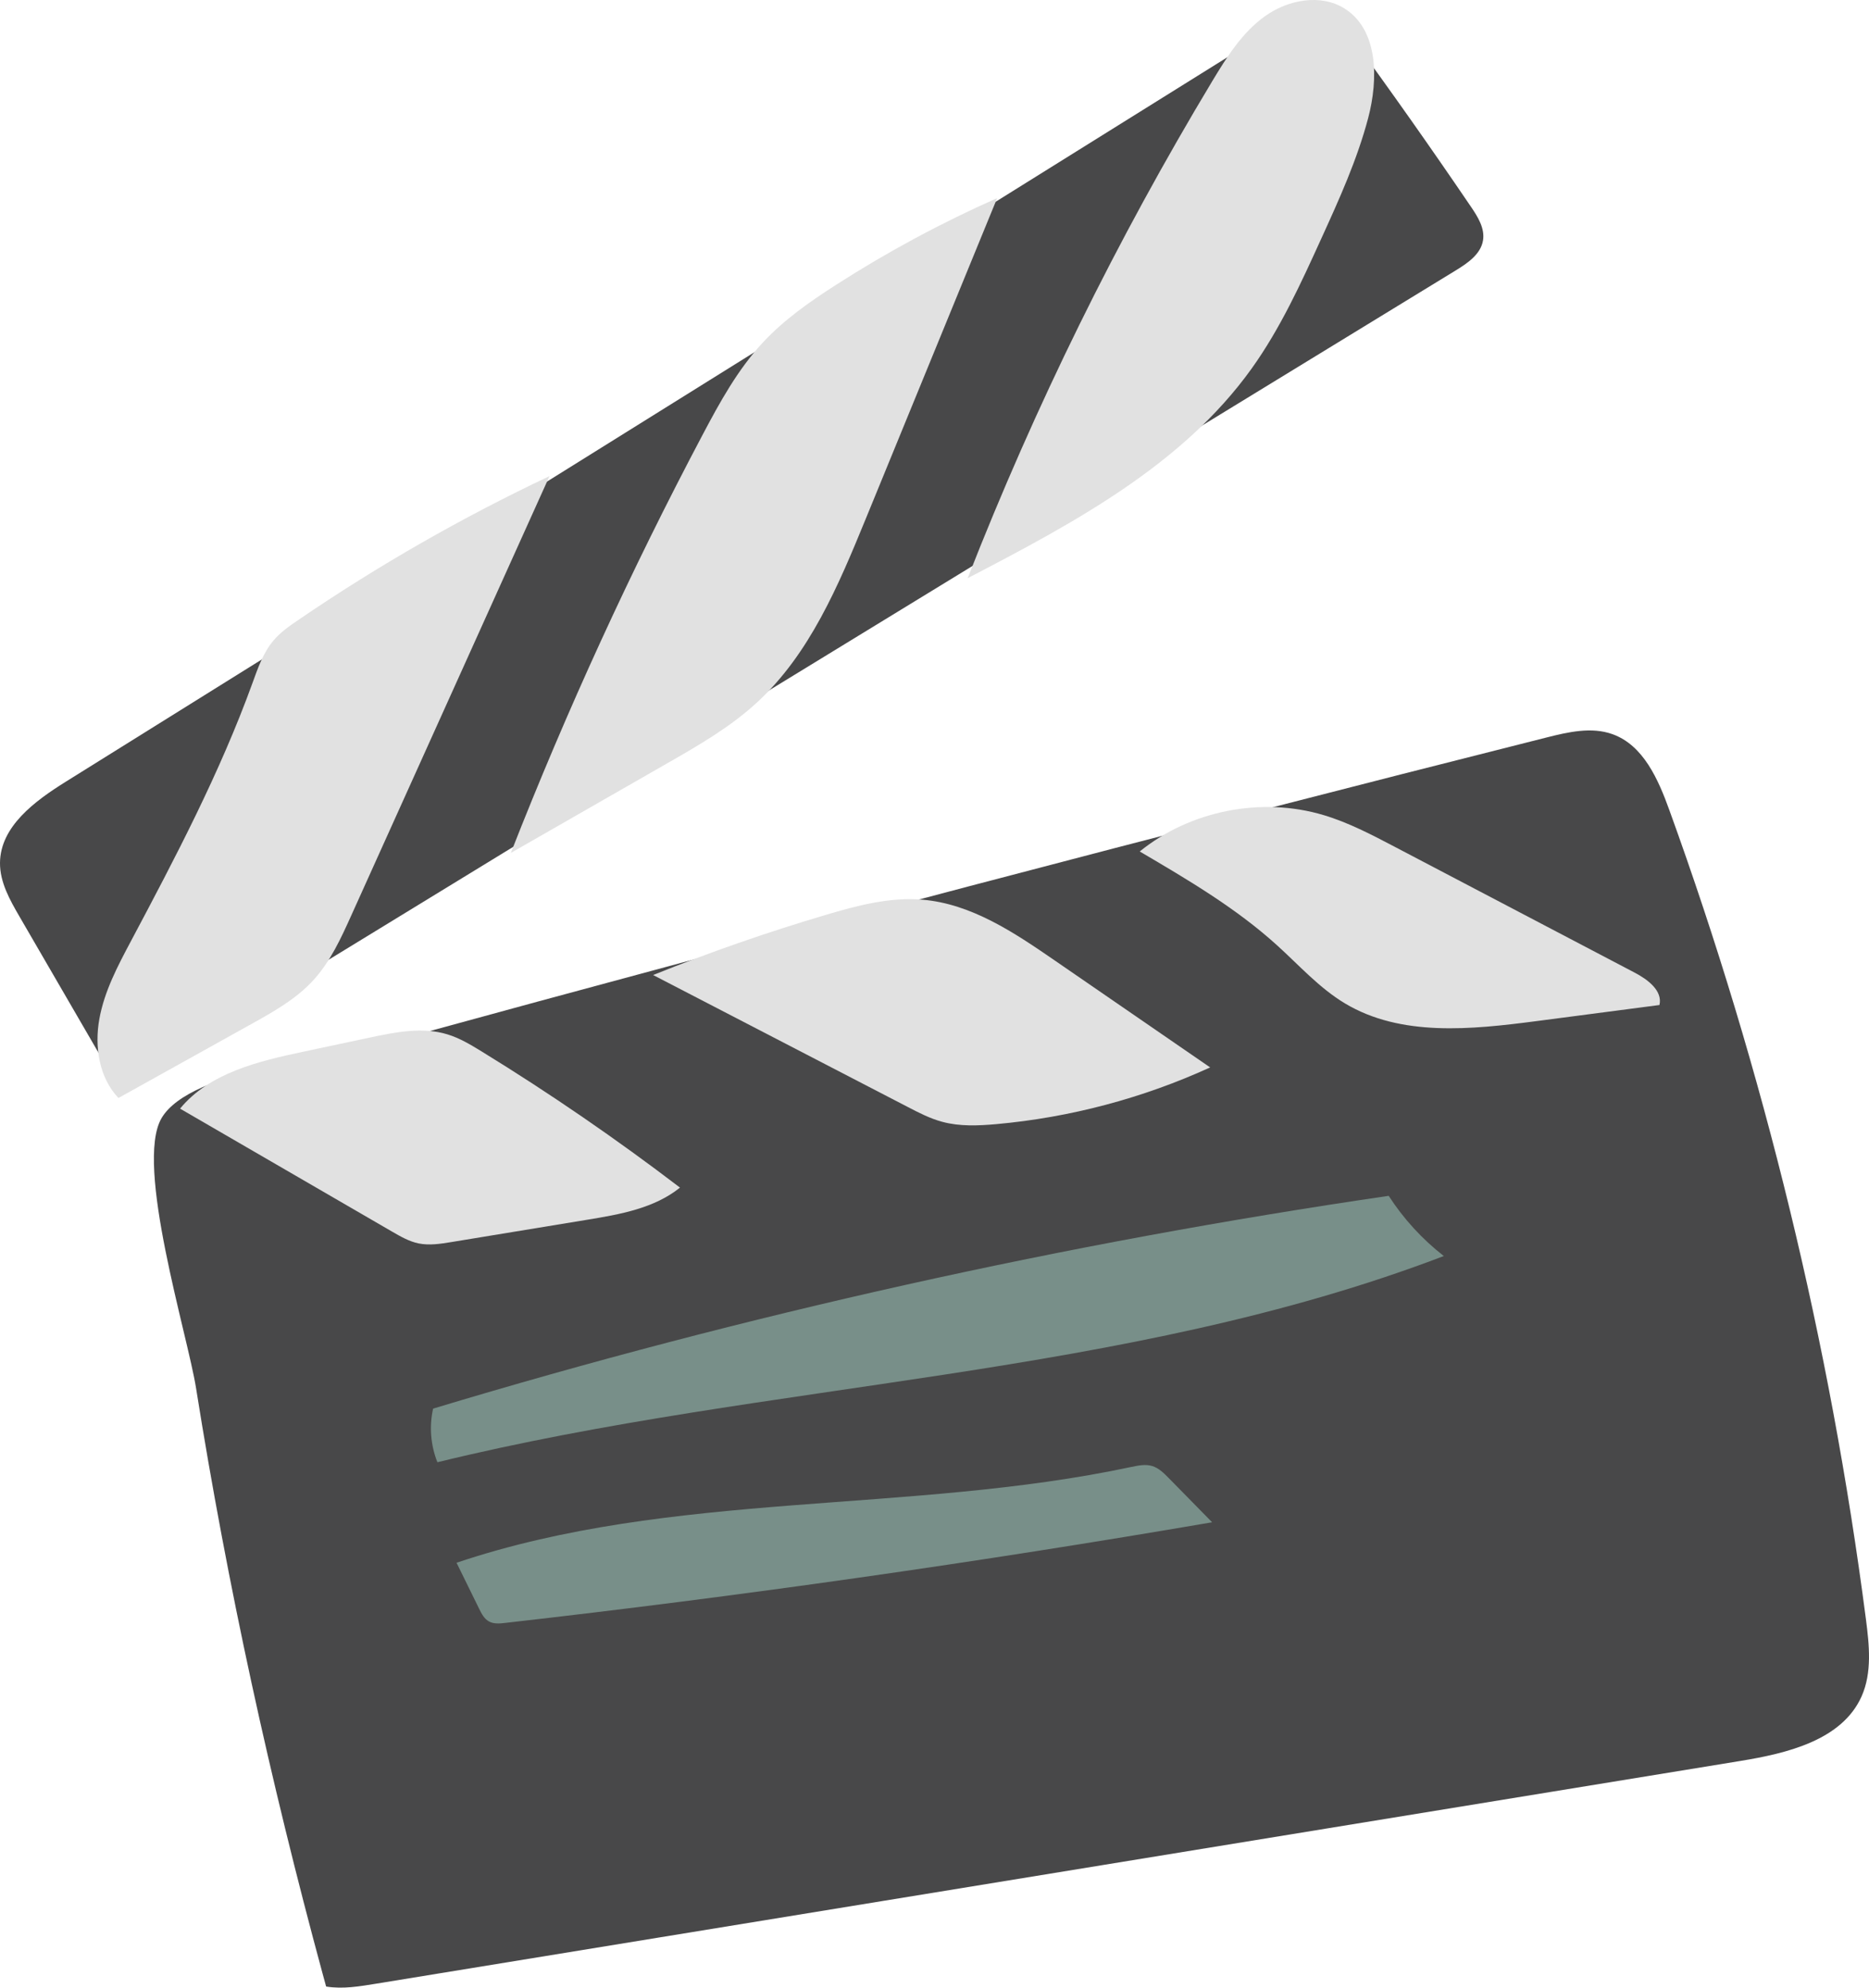 <?xml version="1.0" encoding="utf-8"?>
<!-- Generator: Adobe Illustrator 16.0.0, SVG Export Plug-In . SVG Version: 6.00 Build 0)  -->
<!DOCTYPE svg PUBLIC "-//W3C//DTD SVG 1.1//EN" "http://www.w3.org/Graphics/SVG/1.1/DTD/svg11.dtd">
<svg version="1.1" xmlns="http://www.w3.org/2000/svg" xmlns:xlink="http://www.w3.org/1999/xlink" x="0px" y="0px"
	 width="45.703px" height="48.602px" viewBox="0 0 45.703 48.602" enable-background="new 0 0 45.703 48.602" xml:space="preserve">
<g>
	<path fill="#484849" d="M0,21.099c-0.004,0.472,0.24,0.905,0.477,1.313c0.811,1.396,1.621,2.794,2.432,4.191
		C13.806,19.939,24.703,13.275,35.601,6.61c0.289-0.177,0.607-0.395,0.663-0.729c0.05-0.297-0.126-0.579-0.296-0.828
		c-0.972-1.431-1.969-2.845-2.99-4.24c-0.174-0.237-0.372-0.49-0.658-0.559c-0.321-0.075-0.641,0.106-0.92,0.281
		c-9.932,6.193-19.862,12.387-29.793,18.58C0.852,19.586,0.007,20.208,0,21.099z"/>
	<path fill="#484849" d="M7.887,48.253c0.029,0.107,0.059,0.214,0.088,0.321c0.411,0.067,0.818-0.004,1.243-0.073
		c11.111-1.813,22.223-3.628,33.334-5.442c1.155-0.188,2.49-0.51,2.969-1.578c0.26-0.583,0.189-1.255,0.107-1.888
		c-0.876-6.744-2.491-13.392-4.807-19.785c-0.271-0.752-0.636-1.584-1.387-1.855c-0.516-0.187-1.086-0.054-1.617,0.08
		c-9.416,2.373-18.808,4.845-28.172,7.414c-1.33,0.365-4.987,0.677-5.696,1.896c-0.661,1.139,0.639,5.294,0.846,6.603
		C5.562,38.769,6.608,43.541,7.887,48.253z"/>
	<path fill="#E1E1E1" d="M2.896,26.848c1.081-0.602,2.162-1.202,3.242-1.804c0.544-0.302,1.098-0.612,1.518-1.07
		c0.421-0.457,0.683-1.033,0.938-1.599c1.614-3.578,3.229-7.156,4.843-10.733c-2.132,1.008-4.186,2.183-6.135,3.512
		c-0.218,0.148-0.438,0.301-0.609,0.501c-0.257,0.301-0.389,0.686-0.523,1.057c-0.793,2.183-1.876,4.246-2.966,6.296
		c-0.323,0.607-0.652,1.228-0.774,1.905C2.306,25.59,2.422,26.348,2.896,26.848z"/>
	<path fill="#E1E1E1" d="M16.309,18.668c0.766-0.438,1.538-0.883,2.188-1.479c1.301-1.189,2.007-2.877,2.675-4.507
		c1.07-2.612,2.142-5.226,3.212-7.838c-1.364,0.604-2.682,1.313-3.937,2.119c-0.64,0.41-1.269,0.85-1.786,1.405
		c-0.618,0.662-1.059,1.466-1.482,2.267c-1.753,3.314-3.319,6.729-4.688,10.221C13.763,20.127,15.036,19.398,16.309,18.668z"/>
	<path fill="#E1E1E1" d="M30.608,9.01c0.701-0.979,1.205-2.084,1.704-3.181c0.437-0.959,0.875-1.924,1.144-2.942
		c0.25-0.947,0.252-2.158-0.578-2.679c-0.584-0.366-1.38-0.215-1.941,0.185c-0.562,0.4-0.939,1.003-1.295,1.594
		c-2.33,3.873-4.333,7.942-5.98,12.151C26.24,12.796,28.916,11.373,30.608,9.01z"/>
	<path fill="#E1E1E1" d="M11.034,30.371c1.109-0.183,2.22-0.365,3.33-0.547c0.798-0.131,1.634-0.278,2.264-0.785
		c-1.559-1.19-3.178-2.302-4.848-3.328c-0.269-0.165-0.541-0.329-0.842-0.42c-0.61-0.186-1.266-0.054-1.889,0.078
		c-0.546,0.116-1.092,0.232-1.637,0.348c-1.104,0.234-2.293,0.52-3.009,1.391c1.73,1.004,3.46,2.007,5.19,3.01
		c0.204,0.118,0.412,0.238,0.644,0.286C10.5,30.457,10.771,30.414,11.034,30.371z"/>
	<path fill="#E1E1E1" d="M20.205,22.367c-1.434,0.424-2.848,0.916-4.234,1.474c2.077,1.076,4.153,2.152,6.23,3.228
		c0.271,0.141,0.546,0.283,0.843,0.362c0.427,0.115,0.877,0.095,1.317,0.056c1.806-0.162,3.583-0.634,5.231-1.387
		c-1.268-0.873-2.535-1.745-3.803-2.617c-0.988-0.681-2.037-1.384-3.233-1.484C21.761,21.931,20.971,22.14,20.205,22.367z"/>
	<path fill="#E1E1E1" d="M37.563,24.969c1.005-0.132,2.01-0.263,3.016-0.395c0.082-0.352-0.291-0.627-0.611-0.794
		c-1.958-1.027-3.916-2.055-5.875-3.081c-0.559-0.293-1.121-0.587-1.725-0.768c-1.523-0.456-3.263-0.112-4.498,0.889
		c1.171,0.688,2.352,1.382,3.358,2.294c0.541,0.49,1.035,1.046,1.661,1.421C34.259,25.356,35.98,25.175,37.563,24.969z"/>
	<path opacity="0.55" fill="#A0CABD" d="M33.958,29.24c-7.903,1.156-15.721,2.896-23.367,5.203c-0.098,0.435-0.06,0.897,0.105,1.311
		c8.148-1.991,16.774-2.051,24.61-5.042C34.778,30.301,34.32,29.801,33.958,29.24z"/>
	<path opacity="0.55" fill="#A0CABD" d="M11.716,39.336c0.059,0.12,0.124,0.247,0.241,0.311c0.117,0.064,0.26,0.052,0.394,0.036
		c5.784-0.656,11.551-1.478,17.289-2.461c-0.355-0.362-0.71-0.724-1.065-1.085c-0.117-0.119-0.241-0.242-0.4-0.29
		c-0.164-0.05-0.341-0.013-0.509,0.022c-5.445,1.161-11.225,0.567-16.502,2.343C11.347,38.587,11.531,38.962,11.716,39.336z"/>
</g>
</svg>
